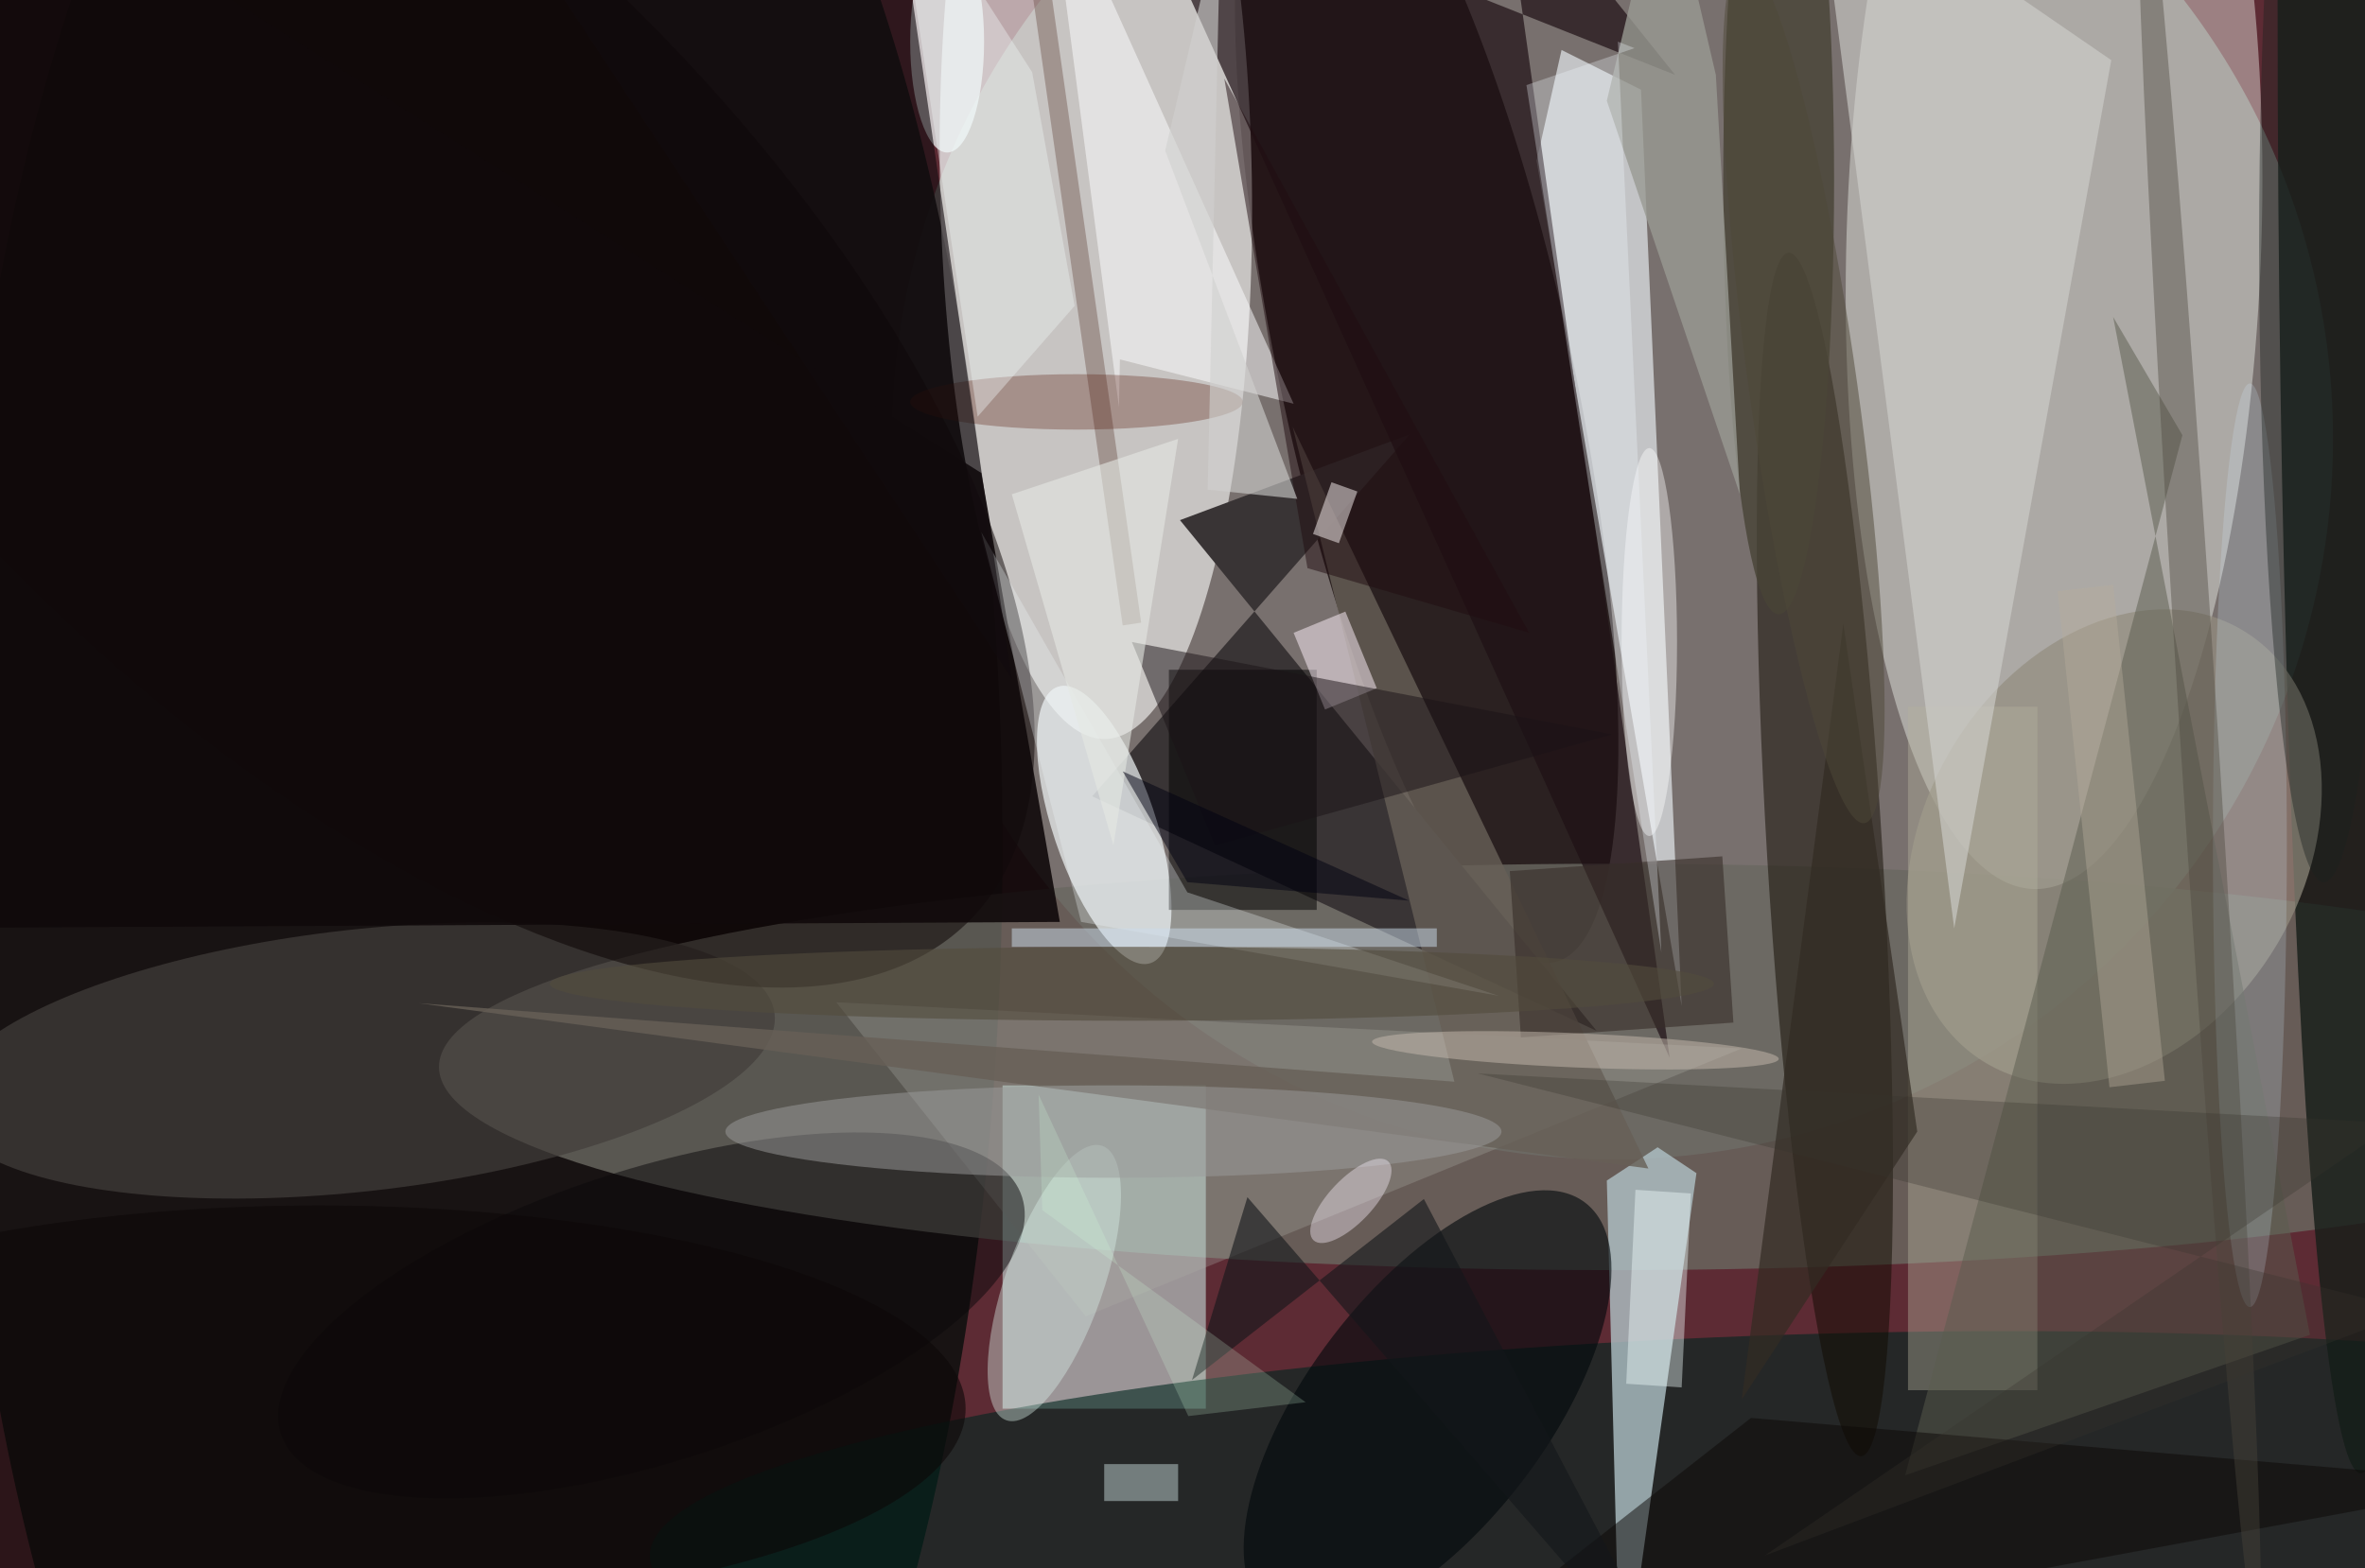 <svg xmlns="http://www.w3.org/2000/svg" viewBox="0 0 300 199"><defs/><path fill="#5d2b34" d="M0 0h300v199H0z"/><g transform="translate(.6 .6) scale(1.172)"><circle cx="174" cy="47" r="78" fill="#8a9e94" fill-opacity=".6"/><ellipse cx="51" cy="91" fill="#111110" fill-opacity=".9" rx="57" ry="143"/><circle r="1" fill="#0a0000" fill-opacity=".7" transform="matrix(15.421 -3.365 13.887 63.636 153.9 40)"/><circle r="1" fill="#fbfcfa" fill-opacity=".6" transform="matrix(-.989 -60.495 16.878 -.276 118.1 19)"/><ellipse cx="174" cy="115" fill="#696860" fill-opacity=".8" rx="127" ry="22"/><circle r="1" fill="#fafff9" fill-opacity=".4" transform="rotate(-178.2 111.1 10.8) scale(22.453 70.686)"/><path fill="#dbfffa" fill-opacity=".5" d="M108 117h22v35h-22z"/><path fill="#e3e9ec" fill-opacity=".7" d="M177.1 9.2l4.4 99.2-15.7-91.5 2.7-12z"/><path fill="#393435" d="M152.1 46.5l-34.4 39.2 54.6 25.4-45.1-55.3z"/><circle r="1" fill="#01251e" fill-opacity=".6" transform="rotate(-91.8 176.5 -11.9) scale(20.173 124.188)"/><path fill="#afc1c6" fill-opacity=".8" d="M174.9 185l-1.5-57.7 5.5-3.6 4.2 2.8z"/><circle r="1" fill="#100b00" fill-opacity=".5" transform="matrix(6.235 -.376 3.932 65.151 197 92)"/><circle r="1" fill="#f0f6f6" fill-opacity=".7" transform="matrix(5.273 -1.769 5.02 14.961 119 88.8)"/><ellipse cx="255" fill="#151d18" fill-opacity=".8" rx="9" ry="159"/><circle r="1" fill="#938e80" fill-opacity=".7" transform="rotate(30.5 -53 464.3) scale(20.558 27.235)"/><circle r="1" fill="#423e3b" fill-opacity=".7" transform="matrix(1.579 14.081 -44.927 5.039 38.4 114.3)"/><path fill="#1e1115" fill-opacity=".7" d="M161.9-16l18.9 23.6L121.4-16l58.8 130z"/><circle r="1" fill="#080001" fill-opacity=".5" transform="matrix(-68.983 -67.19 31.592 -32.436 35.6 31.8)"/><circle r="1" fill="#01070a" fill-opacity=".6" transform="matrix(17.058 -22.301 10.252 7.842 154 152)"/><ellipse cx="102" cy="4" fill="#f4ffff" fill-opacity=".7" rx="4" ry="12"/><path fill="#b4b39f" fill-opacity=".4" d="M206 76h14v74h-14z"/><path fill="#000001" fill-opacity=".5" d="M126 72h16v26h-16z"/><path fill="#acaaa4" fill-opacity=".3" d="M90 108l27 34 71-29z"/><path fill="#675f56" fill-opacity=".8" d="M177.9 126L44.8 108.1l112.1 8.5-17.5-70.9z"/><path fill="#d0d0cd" fill-opacity=".6" d="M228 6l-32-22 15 116z"/><ellipse cx="192" cy="19" fill="#484436" fill-opacity=".8" rx="6" ry="47"/><circle r="1" fill="#0b080b" fill-opacity=".5" transform="matrix(-40.114 12.802 -4.824 -15.116 70 141.9)"/><path fill="#5a5c4e" fill-opacity=".5" d="M228.2 33.8L249.5 144l-43.8 15.2 30-112.6z"/><path fill="#10090a" fill-opacity=".9" d="M114.2 99.3L-16 100 0-16l105.7 66.7z"/><path fill="#ecf3f8" fill-opacity=".3" d="M105.7 57.1l22.3 39 33.7 11.2-45.2-8z"/><path fill="#fefeff" fill-opacity=".5" d="M112.8-16l7.8 59.6.1-5.2 18.8 4.8z"/><path fill="#372e29" fill-opacity=".6" d="M162.9 93.8l23-1.6 1.2 18-23 1.6z"/><path fill="#694c44" fill-opacity=".4" d="M121 67.2l-12-84.1 2-.3 12 84.1z"/><circle r="1" fill="#dbf1e9" fill-opacity=".4" transform="matrix(-5.201 14.853 -5.002 -1.752 113.6 138.4)"/><ellipse cx="116" cy="43" fill="#551407" fill-opacity=".3" rx="18" ry="3"/><path fill="#fff3fc" fill-opacity=".5" d="M139.5 68l5.6-2.3 3.4 8.3-5.6 2.3z"/><path fill="#200c10" fill-opacity=".5" d="M132 8l9 53 24 7z"/><path fill="#0c0807" fill-opacity=".5" d="M152 182l119-22-82-7z"/><ellipse cx="120" cy="122" fill="#9d9c9c" fill-opacity=".5" rx="42" ry="5"/><ellipse cx="243" cy="91" fill="#d2eeff" fill-opacity=".2" rx="4" ry="50"/><path fill="#989a92" fill-opacity=".8" d="M185.2 7.6l2.6 45.4-14.4-42.6 6.3-26.4z"/><path fill="#e8ffff" fill-opacity=".4" d="M119 158h8v4h-8z"/><path fill="#120b0e" fill-opacity=".6" d="M96-16l13 89-56-85z"/><path fill="#1a1216" fill-opacity=".5" d="M122 69l52 10-43 12z"/><path fill="#322c23" fill-opacity=".7" d="M207 122l-19 29 11-84z"/><path fill="#13171a" fill-opacity=".6" d="M153.6 129.3l-25.1 19.6 6-19.8 48.3 55.8z"/><path fill="#e4e8e2" fill-opacity=".6" d="M120 91l7-44-18 6z"/><ellipse cx="34" cy="152" fill="#0d0708" fill-opacity=".6" rx="70" ry="22"/><circle r="1" fill="#c6bbae" fill-opacity=".5" transform="matrix(-.079 1.853 -22.01 -.935 170 113.2)"/><ellipse cx="178" cy="69" fill="#fff" fill-opacity=".4" rx="3" ry="21"/><path fill="#ccdcec" fill-opacity=".5" d="M109 100h46v2h-46z"/><path fill="#f2ffff" fill-opacity=".4" d="M182.5 128.7l-1 21-6-.4 1-21z"/><path fill="#d1d1ce" fill-opacity=".6" d="M125.6 15.8l14.3 37.7-9.7-1 1.4-62.2z"/><path fill="#edf3f4" fill-opacity=".4" d="M115.8 32.6l-10.5 12L96.2-16l15 23.3z"/><ellipse cx="251" cy="26" fill="#1b2120" fill-opacity=".4" rx="7" ry="69"/><path fill="#f1f7fe" fill-opacity=".3" d="M164.7 8.7l14.6 93.9L174.6 4l1.8.7z"/><circle r="1" fill="#4c473d" fill-opacity=".4" transform="matrix(2.058 -.133 6.38 98.664 237.5 79.2)"/><circle r="1" fill="#4f4839" fill-opacity=".5" transform="matrix(-6.577 -46.809 5.796 -.814 194.7 41.8)"/><path fill="#000010" fill-opacity=".5" d="M152 97l-24-2-7-12z"/><circle r="1" fill="#f9effb" fill-opacity=".4" transform="matrix(-1.721 -1.633 4.047 -4.265 145.7 129.5)"/><path fill="#d3ffde" fill-opacity=".2" d="M112.3 130.5l28.5 20.8-12.7 1.5-16.2-34.8z"/><path fill="#f9f0f1" fill-opacity=".5" d="M146.4 52.7l-2 5.6-2.8-1 2-5.6z"/><ellipse cx="122" cy="106" fill="#534c3d" fill-opacity=".6" rx="63" ry="4"/><path fill="#36342d" fill-opacity=".3" d="M258.7 121.1l-68.2 46.8 70.3-26.5-101.4-25.7z"/><path fill="#b8ac9b" fill-opacity=".4" d="M227.8 117.2l-5.6-53.7 6-.7 5.6 53.7z"/></g></svg>